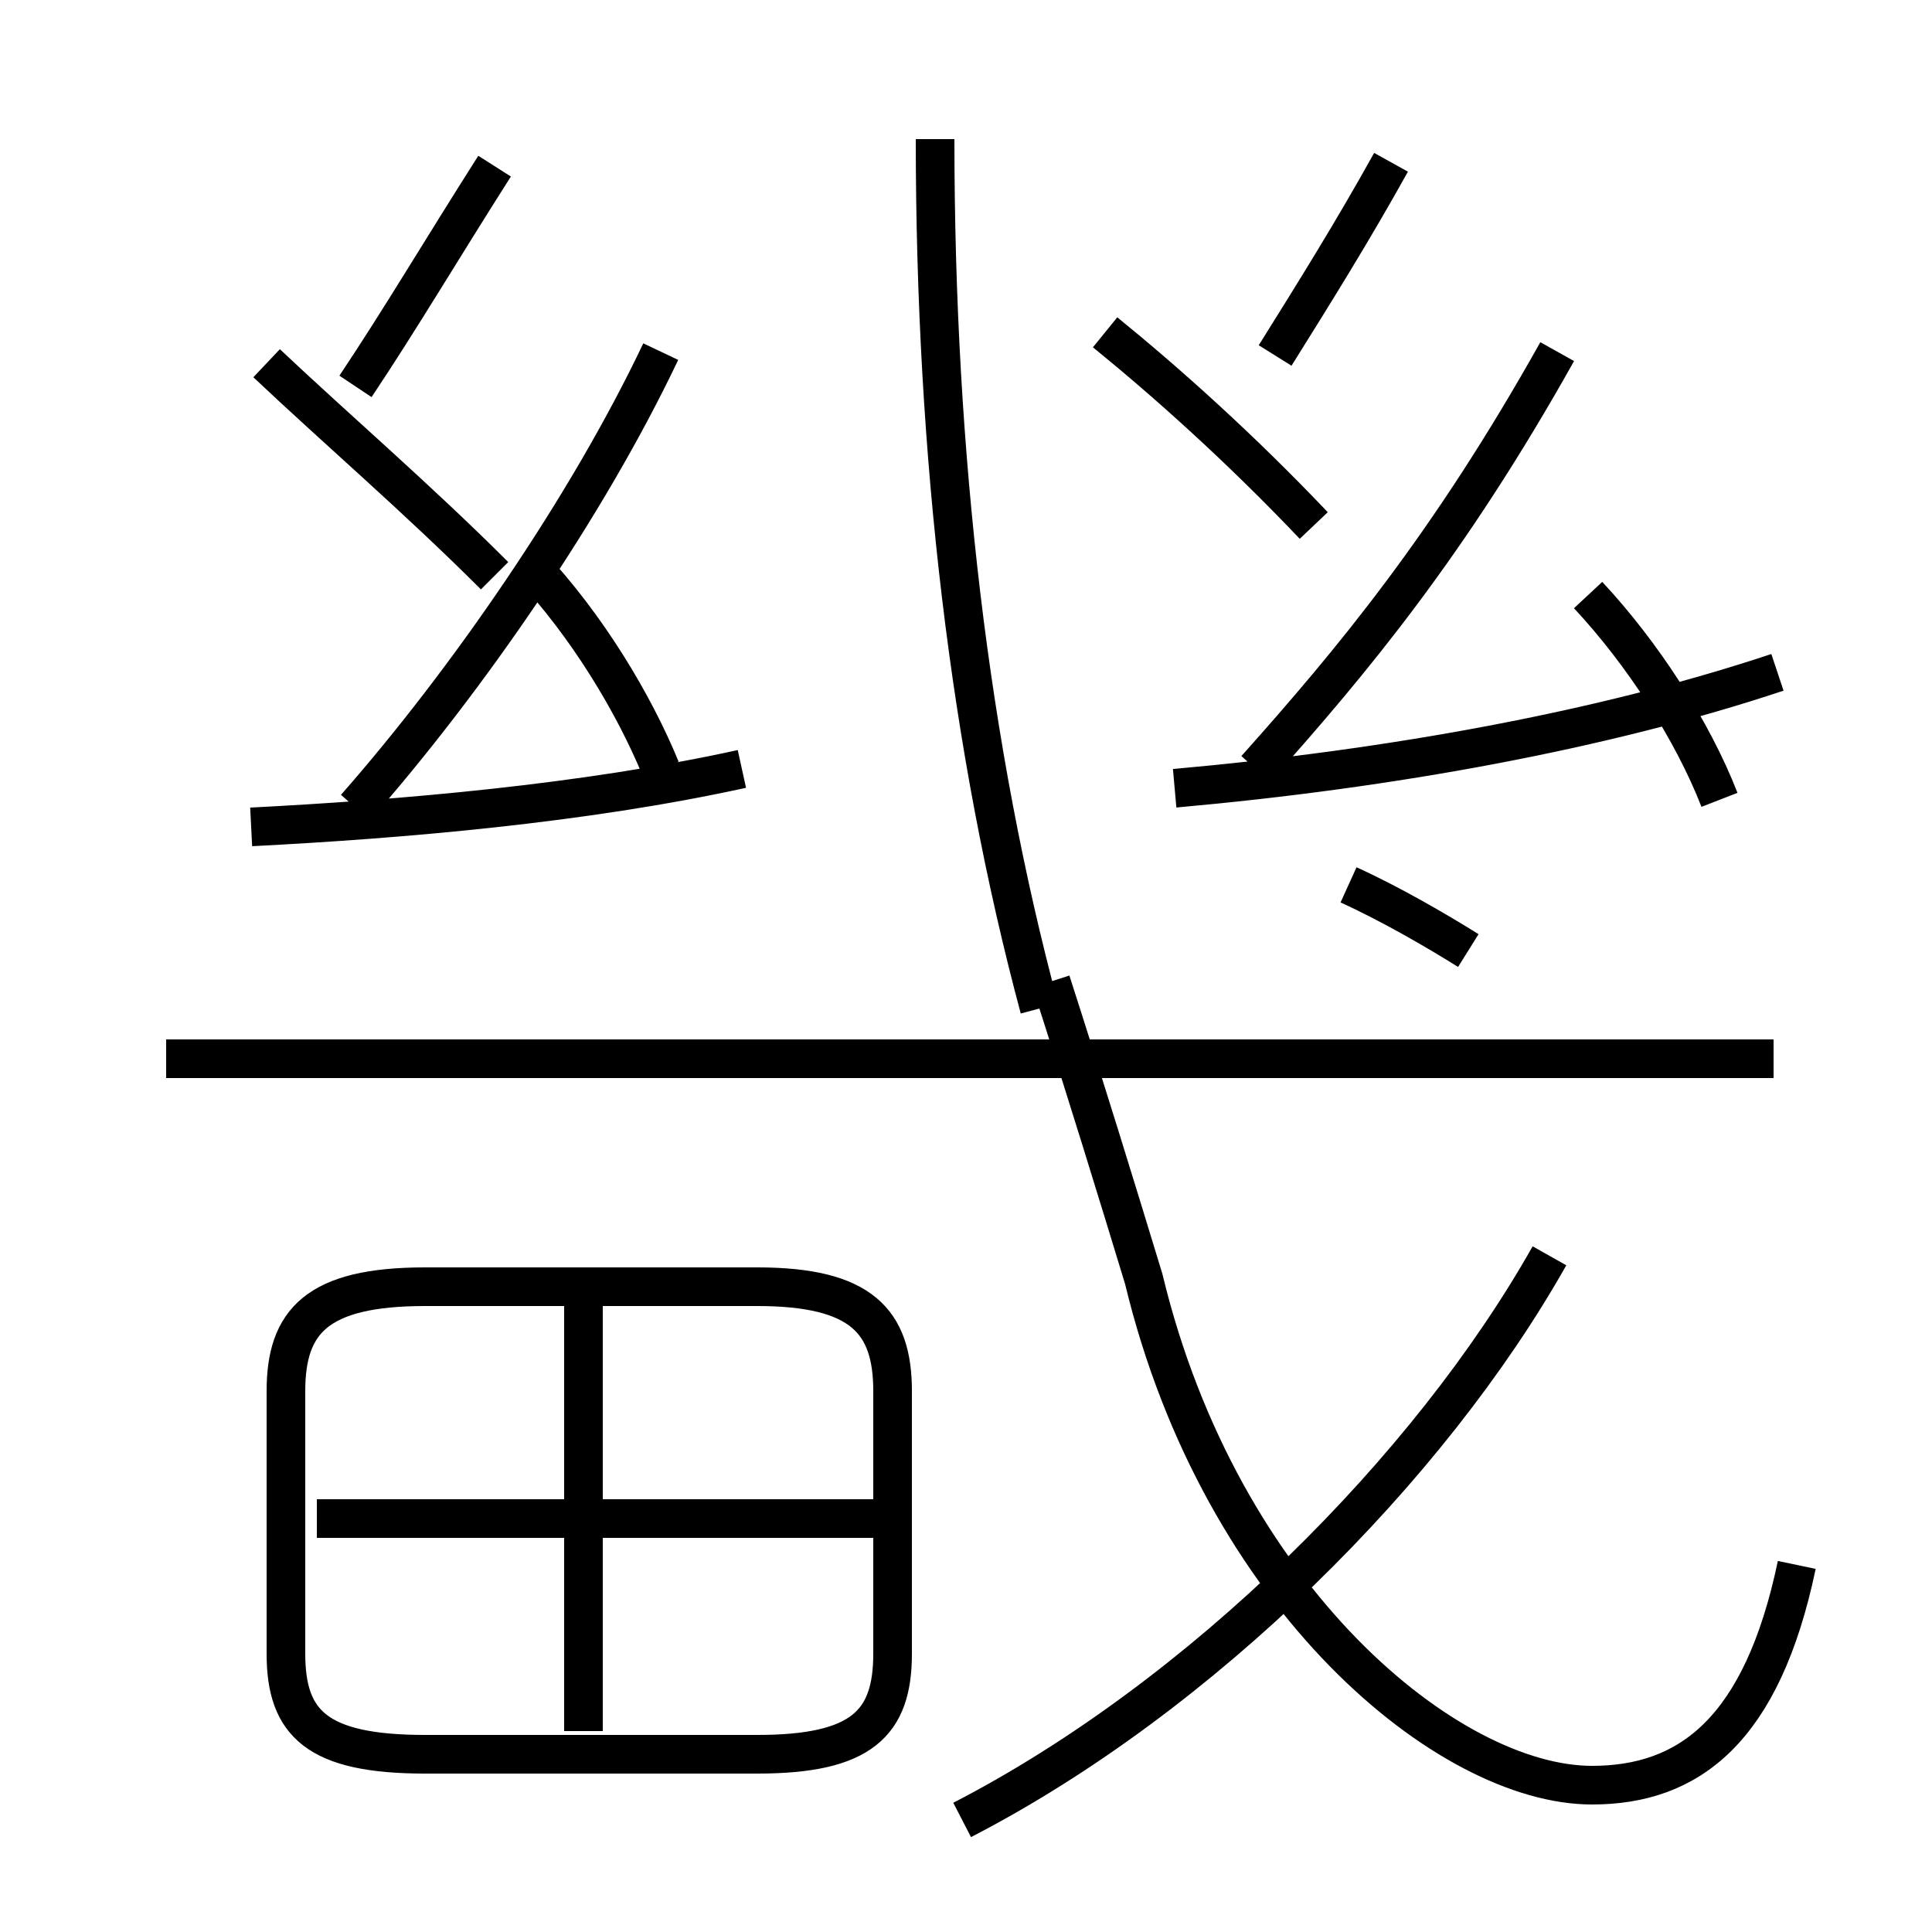 <?xml version='1.0' encoding='utf8'?>
<svg viewBox="0.0 -6.0 50.0 50.0" version="1.1" xmlns="http://www.w3.org/2000/svg">
<rect x="0.0" y="-6.0" width="50.0" height="50.0" fill="#808080" stroke="none"/>
<rect x="-1000" y="-1000" width="2000" height="2000" stroke="white" fill="white"/>
<g style="fill:white;stroke:#000000;  stroke-width:1">
<path d="M 46.5 -3.5 C 45.6 0.8 43.7 2.2 41.2 2.2 C 37.5 2.2 31.6 -2.6 29.6 -10.9 C 28.9 -13.2 28.1 -15.8 27.2 -18.6 M 23.1 -1.2 L 23.1 -8.0 C 23.1 -9.8 22.3 -10.7 19.6 -10.7 L 11.0 -10.7 C 8.2 -10.7 7.4 -9.8 7.4 -8.0 L 7.4 -1.2 C 7.4 0.6 8.2 1.4 11.0 1.4 L 19.6 1.4 C 22.3 1.4 23.1 0.6 23.1 -1.2 Z M 22.6 -4.7 L 8.2 -4.7 M 15.1 0.8 L 15.1 -10.9 M 6.5 -22.6 C 10.4 -22.8 15.1 -23.2 19.2 -24.1 M 24.9 3.1 C 31.1 -0.1 37.0 -6.0 40.1 -11.5 M 12.8 -29.1 C 10.8 -31.1 8.7 -32.9 6.9 -34.6 M 17.1 -24.1 C 16.4 -25.8 15.2 -27.8 13.7 -29.4 M 45.9 -16.6 L 4.3 -16.6 M 9.2 -23.1 C 12.1 -26.4 15.2 -30.9 17.1 -34.9 M 38.0 -19.4 C 37.2 -19.9 36.0 -20.6 34.9 -21.1 M 9.2 -34.0 C 10.4 -35.8 11.4 -37.5 12.8 -39.7 M 24.2 -40.4 C 24.2 -32.2 25.1 -24.6 26.9 -17.9 M 30.4 -23.6 C 36.0 -24.1 41.5 -25.1 46.0 -26.6 M 44.5 -23.3 C 43.8 -25.1 42.5 -27.1 41.1 -28.6 M 32.5 -24.1 C 35.0 -26.9 37.5 -29.9 40.3 -34.9 M 34.0 -30.4 C 32.1 -32.4 30.2 -34.1 28.6 -35.4 M 36.0 -39.8 C 35.0 -38.0 34.0 -36.4 33.0 -34.8" transform="translate(0.0, 38.0)" />
</g>
</svg>